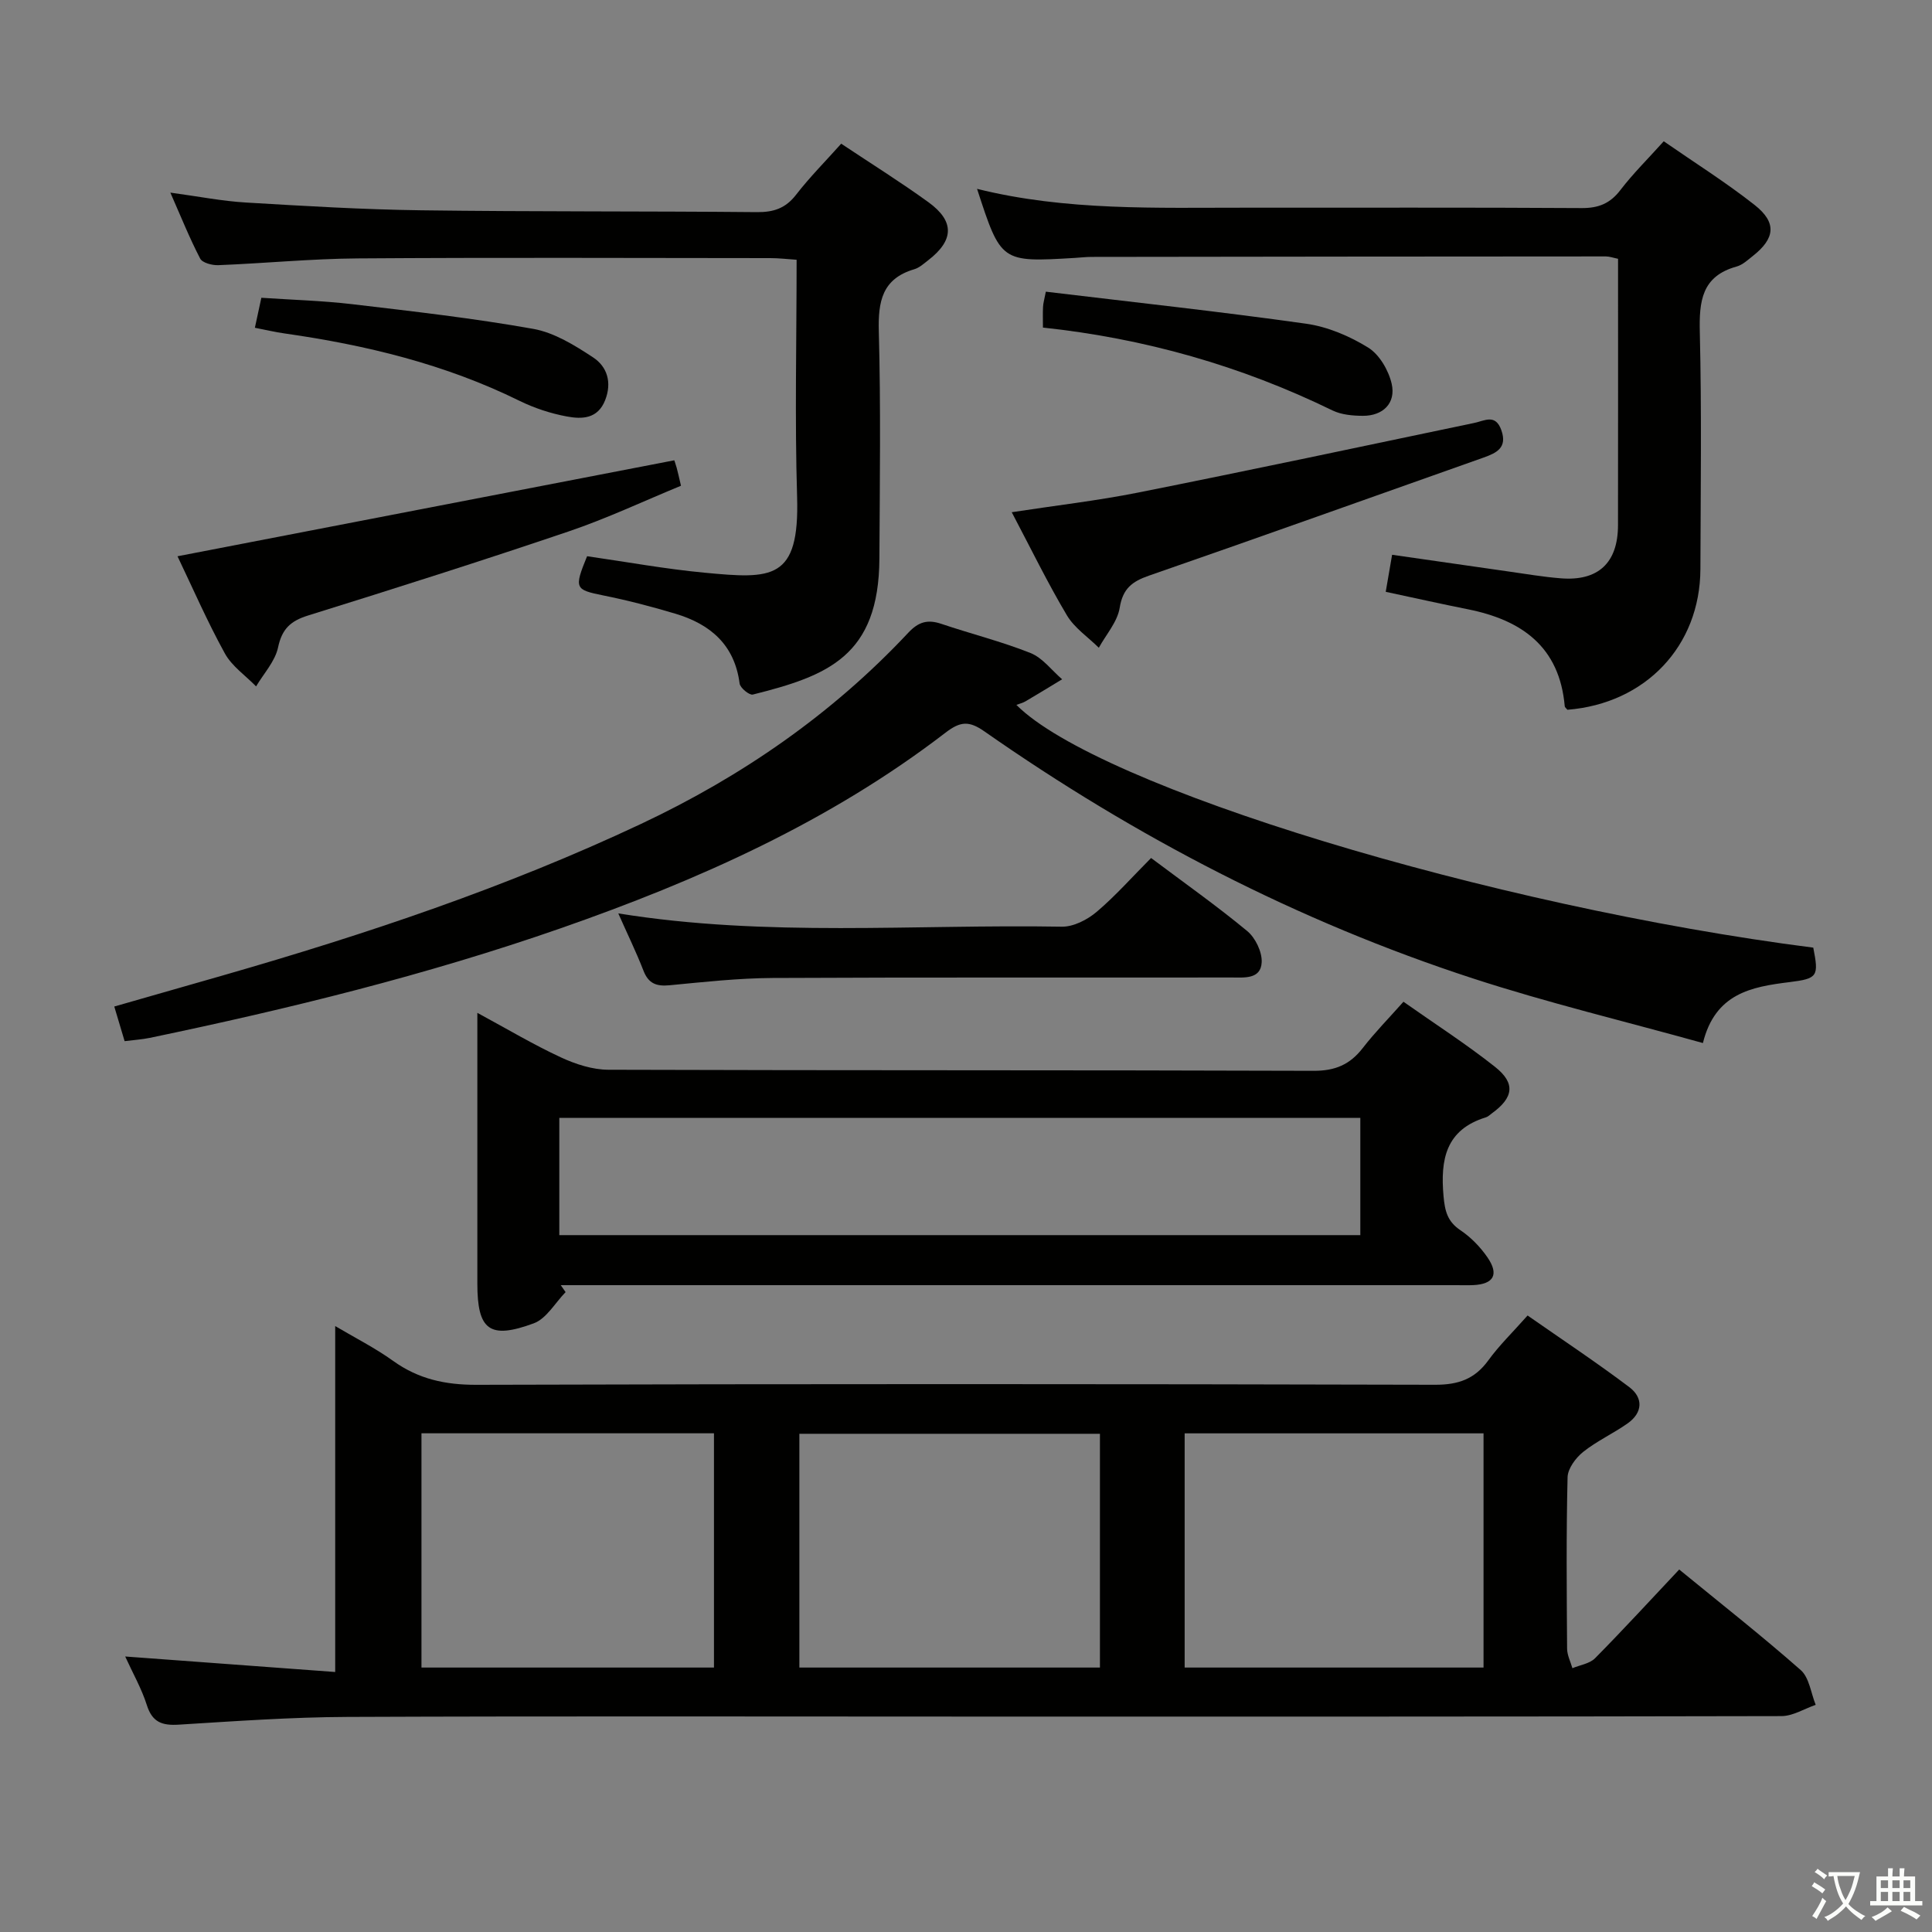 <svg enable-background="new 0 0 400 400" viewBox="0 0 400 400" xmlns="http://www.w3.org/2000/svg"><rect x="0" y="0" width="400" height="400" fill="#808080" stroke="none"/><path d="m377.9 391.2c-.2.3-.4.5-.6.8-.7-.6-1.4-1-2.2-1.5.2-.3.4-.5.5-.8.6.4 1.4.8 2.3 1.5zm-1.8 6.1c-.2-.2-.5-.4-.9-.6.4-.6.8-1.2 1.2-1.9s.7-1.3.9-1.9c.3.3.5.5.8.7-.7 1.3-1.4 2.6-2 3.7zm2.2-9c-.3.3-.5.5-.6.8-.6-.6-1.3-1.1-2-1.5.3-.3.5-.5.6-.7.6.5 1.3.9 2 1.4zm.3.2v-.9h2 4.5c-.3 1.3-.6 2.5-1 3.6s-.9 2.1-1.4 3c.4.5 1 1 1.6 1.4s1.2.8 1.9 1.1c-.3.2-.5.4-.8.8-.4-.3-1-.7-1.6-1.2s-1.2-1.1-1.6-1.6c-.5.6-1.1 1.1-1.7 1.6s-1.4.9-2.1 1.4c-.1-.3-.3-.5-.7-.8.6-.2 1.2-.5 1.9-1s1.4-1.1 2-1.8c-.5-.8-.9-1.6-1.2-2.5s-.6-2-.8-3.2c-.4.1-.7.1-1 .1zm2.5 2.7c.3 1 .7 1.7 1 2.2.3-.5.6-1.1 1-2s.6-1.9.9-3h-3.2-.4c.1.9.3 1.8.7 2.8z" fill="#fbfcfa"/><path d="m396.5 388.5v1.5 3.6h1.5v.9c-.4 0-1 0-1.7 0h-7.9c-.5 0-.9 0-1.2 0v-.9h1.3v-3.5c0-.7 0-1.2 0-1.6h2.4c0-.8 0-1.4 0-1.7h1c0 .3-.1.8-.1 1.7h1.5c0-.8 0-1.4 0-1.7h1c0 .3-.1.9-.1 1.7zm-8.2 9.2c-.2-.3-.5-.5-.8-.8.8-.3 1.4-.6 1.9-.9s1-.7 1.4-1.1c.3.3.6.5.9.8-1.6 1-2.8 1.6-3.4 2zm2.6-6.8v-1.6h-1.5v1.6zm0 2.7v-1.9h-1.5v1.9zm2.4-2.7v-1.6h-1.5v1.6zm0 2.7v-1.9h-1.5v1.9zm.2 2 .7-.8c.4.2.9.5 1.6.8s1.3.7 1.8 1c-.3.3-.5.5-.8.8-.4-.3-1.5-1-3.3-1.8zm2-4.7v-1.6h-1.4v1.6zm0 2.7v-1.9h-1.4v1.9z" fill="#fbfcfa"/><g fill="#010100"><path d="m25.92 342.96c14.75 1.09 29.09 2.15 43.48 3.21 0-24.31 0-47.54 0-71.62 4.07 2.41 8.25 4.52 12.01 7.22 5.24 3.76 10.79 4.96 17.26 4.94 66.15-.2 132.31-.18 198.46-.01 4.81.01 8.2-1.18 11.01-5.05 2.23-3.08 5.01-5.77 8.13-9.29 7.08 4.94 14.23 9.68 21.06 14.83 2.91 2.2 2.81 5.28-.35 7.51-2.98 2.1-6.37 3.64-9.2 5.9-1.54 1.23-3.18 3.44-3.23 5.24-.29 11.82-.18 23.66-.1 35.49.01 1.35.71 2.7 1.1 4.05 1.58-.66 3.56-.93 4.68-2.05 5.84-5.91 11.46-12.04 17.43-18.38 8.56 7.01 17.06 13.69 25.16 20.82 1.77 1.56 2.11 4.76 3.1 7.2-2.36.81-4.72 2.32-7.08 2.33-55.49.13-110.98.1-166.47.1-43.49 0-86.99-.11-130.48.07-11.62.05-23.24.88-34.85 1.6-3.45.22-5.51-.47-6.64-4.05-1.08-3.41-2.9-6.59-4.48-10.06zm201.81 2.29c0-16.28 0-32.22 0-48.4-20.89 0-41.58 0-62.23 0v48.4zm79.42 0c0-16.42 0-32.44 0-48.49-20.86 0-41.28 0-61.88 0v48.49zm-159.33 0c0-16.27 0-32.23 0-48.5-20.24 0-40.3 0-60.56 0v48.5z"/><path d="m25.8 215.56c-.69-2.31-1.34-4.49-2.14-7.17 7.64-2.19 15.06-4.3 22.49-6.44 29.56-8.5 58.68-18.24 86.55-31.36 20.82-9.8 39.54-22.71 55.33-39.57 2.17-2.32 4.05-2.81 6.89-1.85 6.13 2.07 12.44 3.64 18.43 6.03 2.51 1 4.39 3.58 6.55 5.44-2.53 1.53-5.04 3.07-7.59 4.57-.55.32-1.2.47-1.88.73 16.9 16.99 98.22 41.71 164.99 50.26 1.16 5.94.94 6.41-4.94 7.14-7.86.97-15.37 2.32-17.91 12.61-16.16-4.5-32.11-8.32-47.66-13.39-36.29-11.84-69.85-29.29-101.11-51.14-3.16-2.21-4.96-2.1-8.04.27-24.01 18.45-51.29 30.59-79.68 40.5-27.79 9.69-56.29 16.69-85.07 22.69-1.6.33-3.24.43-5.21.68z"/><path d="m117.1 267.52c-2.17 2.22-3.96 5.49-6.59 6.46-9.18 3.39-11.68 1.38-11.68-8.22 0-16.66 0-33.33 0-49.99 0-1.77 0-3.53 0-6.07 6.21 3.36 11.61 6.58 17.28 9.21 3.05 1.42 6.56 2.56 9.87 2.57 48.66.16 97.32.05 145.98.22 4.47.02 7.53-1.29 10.18-4.71 2.53-3.26 5.44-6.22 8.43-9.59 6.54 4.61 12.99 8.75 18.97 13.49 4.29 3.4 3.81 6.37-.65 9.61-.4.29-.79.69-1.24.83-8.35 2.56-9.46 8.76-8.78 16.34.28 3.08.81 5.24 3.5 7.04 2.16 1.45 4.11 3.46 5.59 5.61 2.45 3.56 1.29 5.56-2.97 5.75-1.16.05-2.33.01-3.5.01-59.83 0-119.65 0-179.48 0-1.97 0-3.94 0-5.91 0 .33.47.66.95 1 1.44zm164.54-36.07c-55.37 0-110.45 0-165.84 0v24.27h165.84c0-8.2 0-16.1 0-24.27z"/><path d="m202.29 39.1c18.47 4.59 37.11 3.88 55.71 3.9 23.16.02 46.32-.07 69.47.08 3.51.02 5.9-.96 8.03-3.75 2.61-3.41 5.7-6.45 8.96-10.08 6.43 4.46 12.88 8.51 18.82 13.19 4.63 3.65 4.24 6.93-.39 10.57-1.04.82-2.11 1.83-3.33 2.17-7.27 2-7.79 7.21-7.63 13.67.39 16.32.17 32.65.12 48.98-.06 15.93-11.36 27.83-27.53 29.12-.2-.25-.54-.49-.56-.76-1.08-12.3-8.9-17.82-20.07-20.05-5.52-1.1-11.01-2.34-16.99-3.61.41-2.38.81-4.75 1.32-7.67 8.1 1.17 16.06 2.32 24.03 3.45 3.61.51 7.22 1.13 10.85 1.42 7.78.64 11.88-3.18 11.89-11 .03-18.31.01-36.62.01-55.15-.99-.2-1.76-.49-2.53-.49-35.49.01-70.97.05-106.46.1-1.16 0-2.33.14-3.49.21-15.28.91-15.28.91-20.23-14.3z"/><path d="m121.55 115.16c8.22 1.18 16.23 2.65 24.31 3.41 13.96 1.32 19.7 1.62 19.17-15.74-.49-16.14-.1-32.3-.1-49.05-1.94-.13-3.68-.34-5.41-.34-28.49-.02-56.98-.14-85.47.06-9.62.07-19.23 1.02-28.86 1.4-1.27.05-3.29-.48-3.75-1.37-2.18-4.19-3.95-8.61-6.17-13.65 5.85.79 10.72 1.76 15.63 2.05 12.1.72 24.22 1.45 36.34 1.61 23.15.31 46.31.16 69.47.38 3.46.03 5.93-.79 8.1-3.59 2.83-3.66 6.12-6.96 9.35-10.58 6.24 4.16 12.3 7.94 18.07 12.12 5.44 3.95 5.29 7.88-.04 12-.92.71-1.85 1.57-2.92 1.88-6.65 1.97-7.49 6.68-7.32 12.89.42 15.65.2 31.32.12 46.98-.1 20.26-10.73 24.3-26.2 28.18-.72.18-2.62-1.37-2.74-2.28-1.04-8.04-6.08-12.3-13.3-14.46-4.91-1.47-9.89-2.77-14.92-3.78-5.86-1.19-6.1-1.42-3.36-8.12z"/><path d="m238.32 177.64c6.96 5.22 13.63 9.93 19.9 15.12 1.69 1.4 3.1 4.32 3 6.46-.17 3.61-3.71 3.15-6.28 3.16-31.66.05-63.31-.06-94.97.1-7.12.04-14.25.83-21.36 1.51-2.72.26-4.36-.36-5.39-3.03-1.5-3.86-3.33-7.6-5.21-11.85 30.73 4.96 61.32 2.22 91.83 2.75 2.41.04 5.27-1.43 7.2-3.06 3.91-3.31 7.34-7.21 11.28-11.16z"/><path d="m36.75 115.17c34.44-6.65 68.42-13.22 102.85-19.87-.08-.23.25.65.5 1.55.26.94.46 1.91.89 3.72-7.67 3.15-15.3 6.76-23.24 9.45-17.9 6.07-35.92 11.79-53.96 17.41-3.61 1.12-5.41 2.76-6.22 6.61-.61 2.88-2.97 5.4-4.55 8.07-2.2-2.26-5.02-4.18-6.48-6.85-3.67-6.66-6.71-13.67-9.79-20.09z"/><path d="m209.47 106.05c9.25-1.42 17.81-2.4 26.22-4.08 23.2-4.63 46.35-9.54 69.51-14.4 2.23-.47 4.42-1.94 5.64 1.5 1.27 3.61-.96 4.69-3.64 5.65-23.1 8.17-46.17 16.43-69.32 24.46-3.51 1.22-5.42 2.69-6.06 6.66-.47 2.91-2.81 5.52-4.32 8.27-2.24-2.21-5.04-4.09-6.6-6.7-3.98-6.68-7.39-13.69-11.43-21.36z"/><path d="m215.93 67.82c0-1.68-.05-2.99.02-4.29.04-.8.28-1.59.58-3.14 18.05 2.17 36.01 4.11 53.88 6.63 4.46.63 9 2.56 12.85 4.94 2.33 1.44 4.23 4.71 4.87 7.49.92 4.02-1.81 6.67-5.98 6.64-2.11-.01-4.44-.22-6.29-1.12-18.96-9.25-38.93-14.91-59.93-17.15z"/><path d="m52.77 67.86c.46-2.11.83-3.85 1.34-6.21 6.33.43 12.61.6 18.83 1.33 12.52 1.48 25.07 2.9 37.47 5.11 4.36.78 8.58 3.4 12.39 5.91 2.9 1.91 3.94 5.16 2.49 8.85-1.54 3.92-4.83 3.95-7.91 3.38-3.37-.62-6.76-1.74-9.84-3.25-15.38-7.58-31.76-11.54-48.6-13.94-1.93-.27-3.84-.73-6.17-1.18z"/></g></svg>